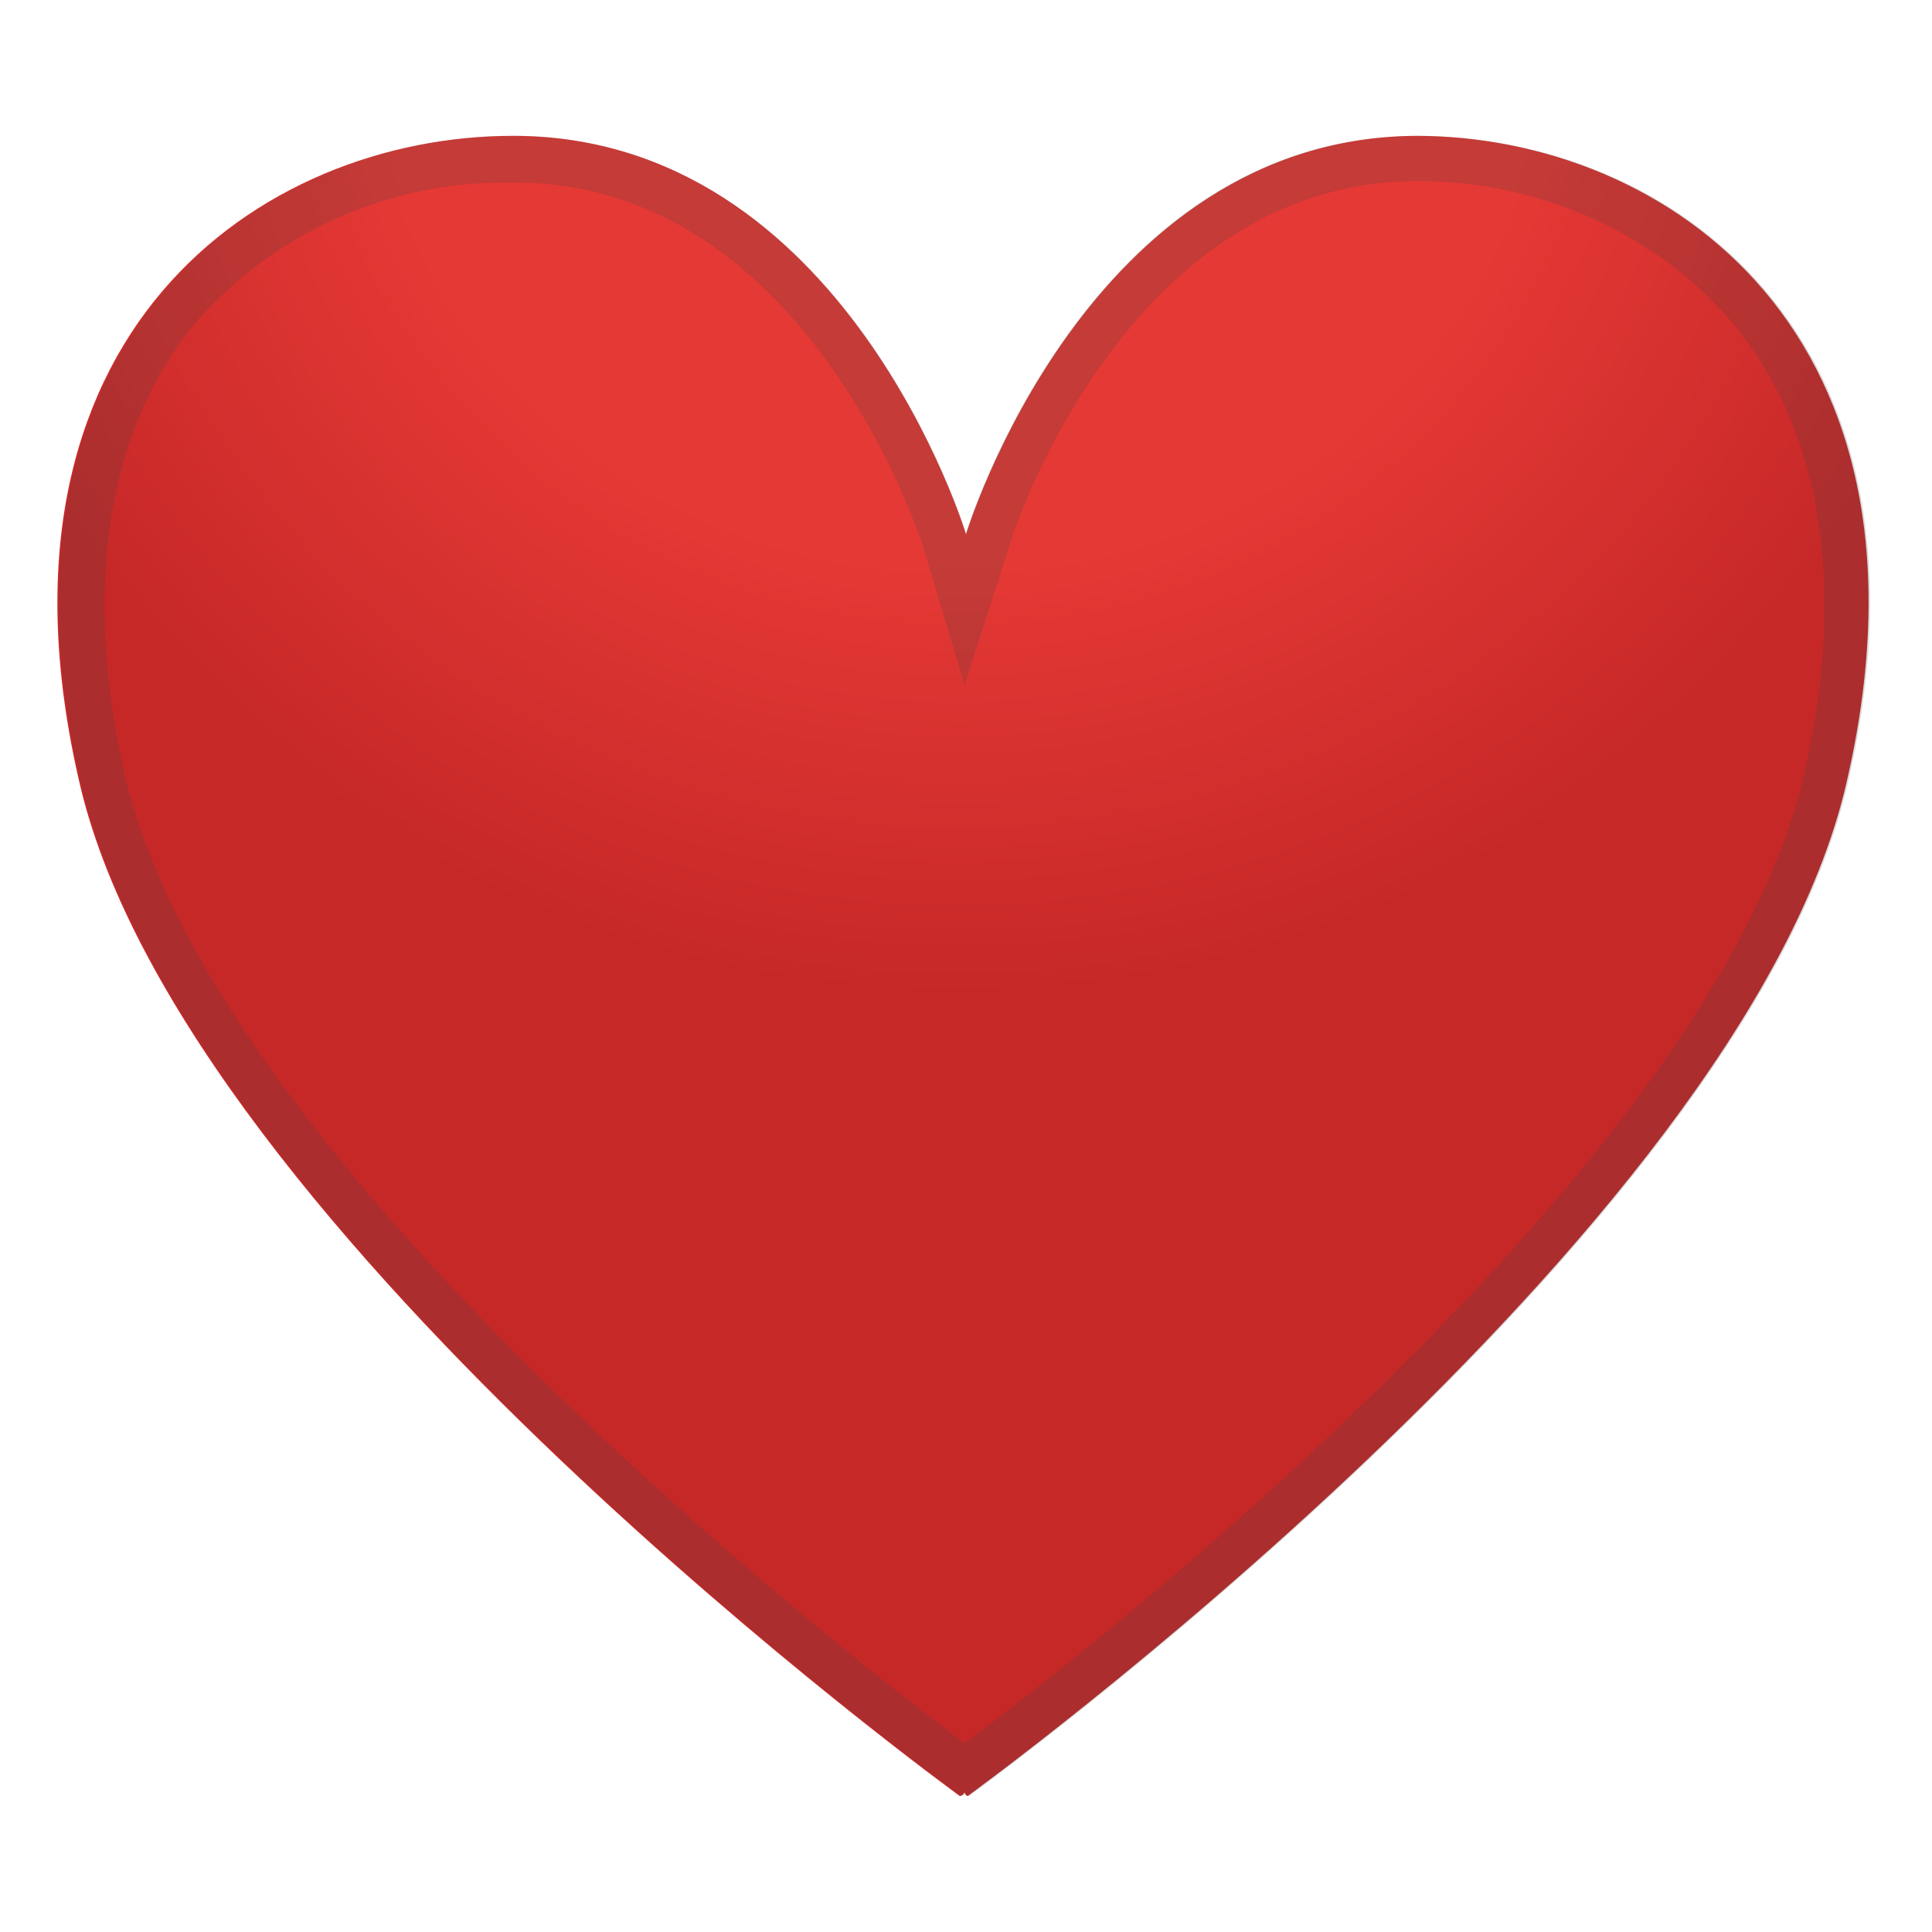 <svg viewBox="0 0 128 128" xmlns="http://www.w3.org/2000/svg"><radialGradient id="a" cx="63.4" cy="-3" r="76.7" gradientTransform="matrix(.999 0 0 .934 .1 4.2)" gradientUnits="userSpaceOnUse"><stop stop-color="#E53935" offset=".5"/><stop stop-color="#C62828" offset=".9"/></radialGradient><path d="M94 9C72 9 64 35.4 64 35.4S56 9 34 9C17.2 9-1.7 22.2 5.3 52s58.3 67 58.3 67 .3-.1.3-.3c0 .2.2.3.2.3s51.2-37.1 58.2-67S110.4 9 93.8 9z" fill="url(#a)"/><path d="M94 12c8.4 0 16.3 3.8 21.2 9.9 5.6 7.1 7.1 17.4 4.3 29.5-6 25.7-47 57.7-55.6 64.1-8.5-6.4-49.6-38.5-55.6-64C5.5 39.2 7 29 12.6 21.8A27.2 27.2 0 0 1 34 12.1C53.5 12 61 35.9 61.1 36l2.8 9.4 3-9.3c0-.3 7.6-24.1 27-24.1m0-3C72 9 64 35.3 64 35.3S56 9 34 9C17.3 9-1.6 22.2 5.4 52s58.3 67 58.3 67 .3-.1.3-.3c0 .2.2.3.2.3s51.2-37.1 58.2-67S110.5 9 93.9 9z" fill="#424242" opacity=".2"/></svg>
